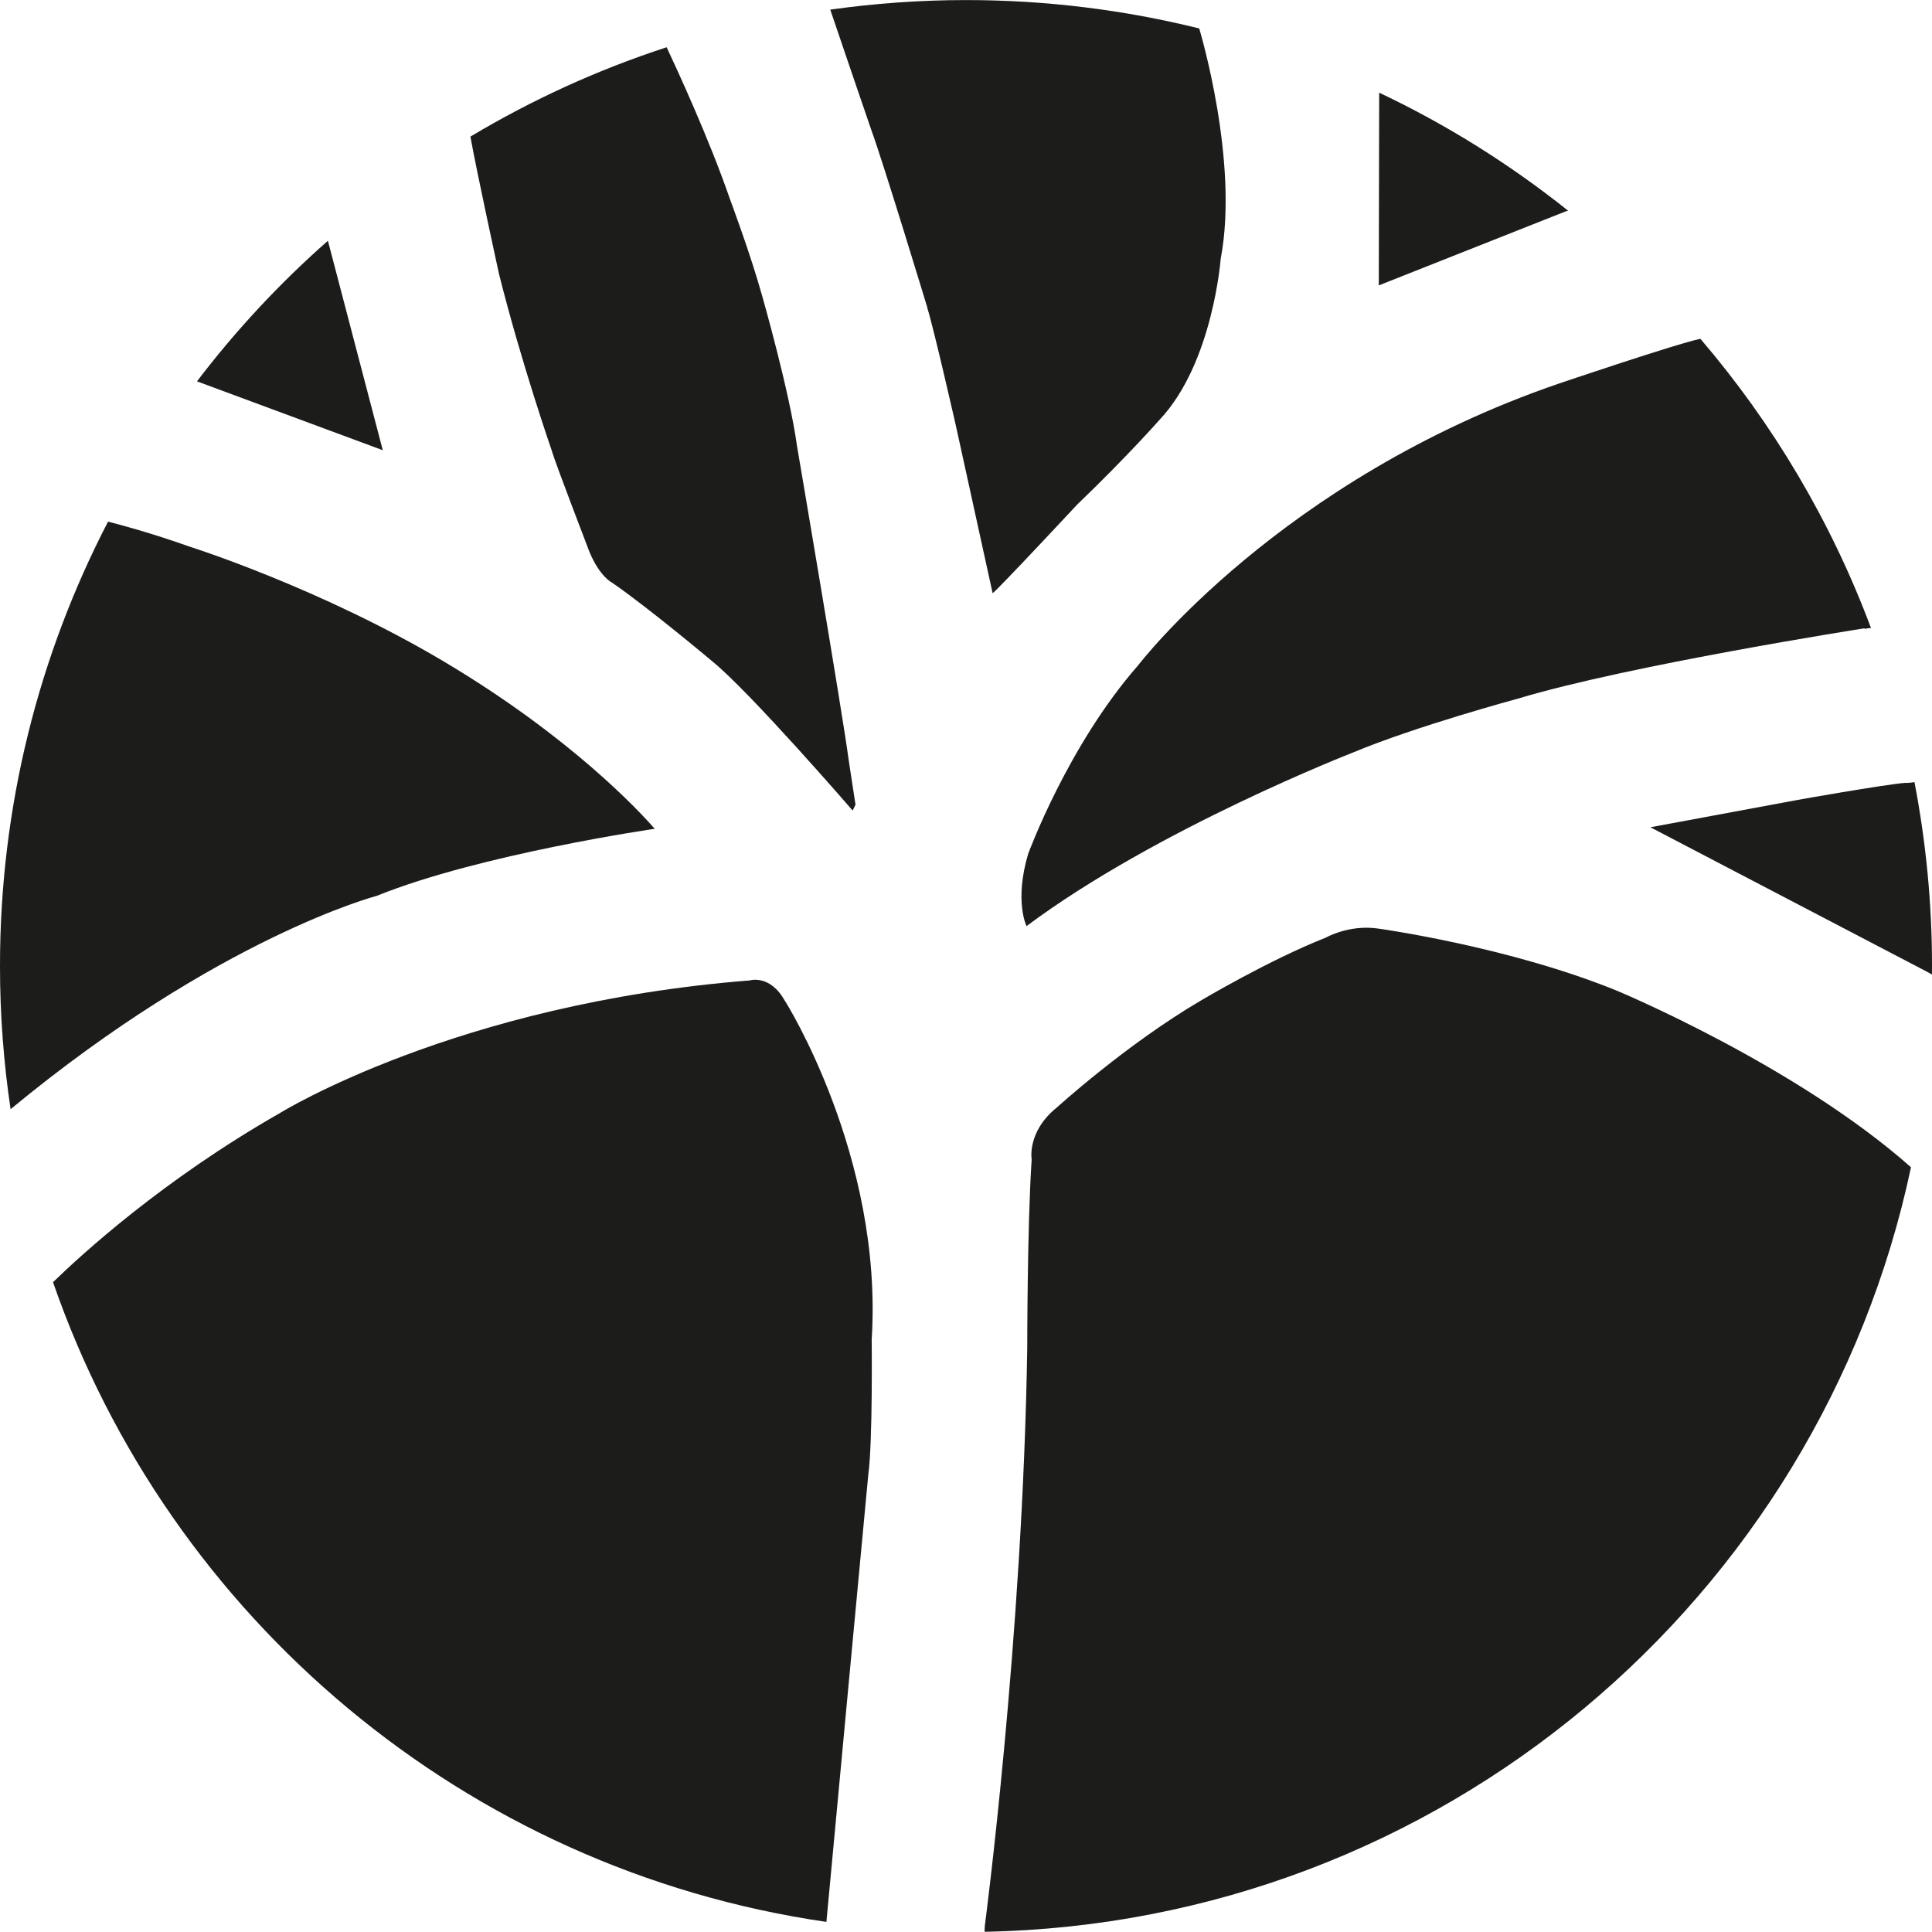 <?xml version="1.0" encoding="UTF-8"?>
<svg id="Camada_2" xmlns="http://www.w3.org/2000/svg" viewBox="0 0 244.4 244.37">
  <defs>
    <style>
      .cls-1 {
        opacity: .1;
      }

      .cls-2 {
        fill: #1c1c1b;
      }
    </style>
  </defs>
  <g id="Camada_1-2" data-name="Camada_1">
    <g id="Camada_1-2">
      <g>
        <g>
          <path class="cls-2" d="M117.3,38.93c.83,2.61,3.65,15.05,3.65,15.05l4.62,21.06c.68-.47,10.69-11.21,10.69-11.21,6.36-6.1,10.51-10.82,10.51-10.82,6.67-7.16,7.65-20.29,7.65-20.29,2.33-12.21-2.59-28.69-2.72-29.12-9.45-2.34-19.32-3.59-29.49-3.59-5.83,0-11.57.42-17.18,1.21.96,2.88,5.2,15.24,5.2,15.24,1.53,4.17,7.09,22.48,7.09,22.48h0Z"/>
          <path class="cls-2" d="M174.47,11.73c0,.07,0,.13,0,.13l-.05,24.24,23.56-9.33s.21-.08.38-.12c-7.33-5.85-15.31-10.86-23.88-14.92h0Z"/>
          <path class="cls-2" d="M215.12,42.86c-2.93.58-18.03,5.7-18.03,5.7-35.17,12.09-53.11,35.6-53.11,35.6-8.91,10.16-13.92,23.87-13.92,23.87-1.77,5.99-.2,9.12-.2,9.12,16.47-12.3,41.3-21.96,41.3-21.96,7.99-3.34,20.85-6.81,20.85-6.81,14.04-4.24,43.85-8.9,43.85-8.9.01.02.02.05.03.07.27-.06.53-.1.79-.1-5.04-13.49-12.39-25.85-21.58-36.59h0Z"/>
          <path class="cls-2" d="M41.49,30.45c-6.09,5.36-11.64,11.32-16.57,17.79l23.5,8.71-6.94-26.49Z"/>
          <path class="cls-2" d="M69.84,57.14c.45,1.53,4.73,12.68,4.73,12.68,1.32,3.16,2.85,3.88,2.85,3.88,4.69,3.23,12.69,9.96,12.69,9.96,4.86,3.96,17.75,18.87,17.75,18.87l.36-.73c-.1-.6-.85-5.57-.85-5.57-.83-6.26-6.55-39.81-6.55-39.81-.94-6.88-4.4-18.96-4.4-18.96-1.46-5.28-4.1-12.32-4.1-12.32-2.62-7.6-6.73-16.48-7.99-19.16-8.75,2.85-17.06,6.66-24.82,11.3.78,4.4,3.62,17.39,3.62,17.39,2.82,11.26,6.71,22.45,6.71,22.45h0Z"/>
          <path class="cls-2" d="M99.3,126.64c-1.88-3.44-4.48-2.61-4.48-2.61-37.11,2.92-59.42,16.78-59.42,16.78-14.8,8.44-25.17,17.96-28.69,21.39,14.71,42.47,52.18,74.3,97.83,80.92-.01-.05,5.3-56.6,5.3-56.6.57-4.07.43-17.1.43-17.1,1.46-23.14-10.96-42.79-10.96-42.79h0Z"/>
          <path class="cls-2" d="M244.39,123.29c0-.36.01-.72.01-1.08,0-7.96-.77-15.74-2.22-23.27-.27.05-.56.09-.87.09-.01,0-.02,0-.03,0-.15.04-.26,0-.26,0-3.06.28-13.55,2.15-13.55,2.15l-18.69,3.47,34.92,18.24s.62.33.7.4h0Z"/>
          <path class="cls-2" d="M174.29,117.46c-3.65-.52-6.57,1.15-6.57,1.15-7.16,2.82-15.74,7.92-15.74,7.92-9.49,5.56-18.31,13.59-18.31,13.59-3.79,3.06-3.16,6.57-3.16,6.57-.56,8.2-.56,23.77-.56,23.77-.56,36.83-5.37,73.18-5.37,73.18,0,0-.03.64-.03.73,57.71-1.09,105.63-42.18,117.19-96.71-14.59-12.93-37.15-22.31-37.15-22.31-13.76-5.63-30.3-7.89-30.3-7.89h0ZM241.65,147.59s-.03-.02,0,0h0Z"/>
          <path class="cls-2" d="M82.83,104.85c-1.88-2.15-10.48-11.47-26.32-20.95-15.85-9.49-32.53-14.75-32.53-14.75-4.93-1.75-8.77-2.77-10.31-3.16C4.94,82.82,0,101.93,0,122.2c0,6.15.46,12.2,1.34,18.11,26.36-21.78,46.33-26.99,46.33-26.99,13.07-5.28,35.17-8.48,35.17-8.48h0Z"/>
        </g>
        <g class="cls-1">
          <g>
            <path class="cls-2" d="M117.3,38.93c.83,2.61,3.65,15.05,3.65,15.05l4.62,21.06c.68-.47,10.69-11.21,10.69-11.21,6.36-6.1,10.51-10.82,10.51-10.82,6.67-7.16,7.65-20.29,7.65-20.29,2.33-12.21-2.59-28.69-2.72-29.12-9.45-2.34-19.32-3.59-29.49-3.59-5.83,0-11.57.42-17.18,1.21.96,2.88,5.2,15.24,5.2,15.24,1.53,4.17,7.09,22.48,7.09,22.48h0Z"/>
            <path class="cls-2" d="M174.47,11.73c0,.07,0,.13,0,.13l-.05,24.24,23.56-9.33s.21-.08.38-.12c-7.33-5.85-15.31-10.86-23.88-14.92h0Z"/>
            <path class="cls-2" d="M215.12,42.86c-2.93.58-18.03,5.7-18.03,5.7-35.17,12.09-53.11,35.6-53.11,35.6-8.91,10.16-13.92,23.87-13.92,23.87-1.77,5.99-.2,9.12-.2,9.12,16.47-12.3,41.3-21.96,41.3-21.96,7.99-3.34,20.85-6.81,20.85-6.81,14.04-4.24,43.85-8.9,43.85-8.9.01.02.02.05.03.07.27-.06.53-.1.79-.1-5.04-13.49-12.39-25.85-21.58-36.59h0Z"/>
            <path class="cls-2" d="M41.49,30.45c-6.09,5.36-11.64,11.32-16.57,17.79l23.5,8.71-6.94-26.49Z"/>
            <path class="cls-2" d="M69.84,57.14c.45,1.53,4.73,12.68,4.73,12.68,1.32,3.16,2.85,3.88,2.85,3.88,4.69,3.23,12.69,9.96,12.69,9.96,4.86,3.96,17.75,18.87,17.75,18.87l.36-.73c-.1-.6-.85-5.57-.85-5.57-.83-6.26-6.55-39.81-6.55-39.81-.94-6.88-4.4-18.96-4.4-18.96-1.46-5.28-4.1-12.32-4.1-12.32-2.62-7.6-6.73-16.48-7.99-19.16-8.75,2.85-17.06,6.66-24.82,11.3.78,4.4,3.62,17.39,3.62,17.39,2.82,11.26,6.71,22.45,6.71,22.45h0Z"/>
            <path class="cls-2" d="M99.3,126.64c-1.88-3.44-4.48-2.61-4.48-2.61-37.11,2.92-59.42,16.78-59.42,16.78-14.8,8.44-25.17,17.96-28.69,21.39,14.71,42.47,52.18,74.3,97.83,80.92-.01-.05,5.3-56.6,5.3-56.6.57-4.07.43-17.1.43-17.1,1.46-23.14-10.96-42.79-10.96-42.79h0Z"/>
            <path class="cls-2" d="M244.39,123.29c0-.36.01-.72.01-1.08,0-7.96-.77-15.74-2.22-23.27-.27.05-.56.09-.87.09-.01,0-.02,0-.03,0-.15.04-.26,0-.26,0-3.06.28-13.55,2.15-13.55,2.15l-18.69,3.47,34.92,18.24s.62.33.7.4h0Z"/>
            <path class="cls-2" d="M174.29,117.46c-3.65-.52-6.57,1.15-6.57,1.15-7.16,2.82-15.74,7.92-15.74,7.92-9.49,5.56-18.31,13.59-18.31,13.59-3.79,3.06-3.16,6.57-3.16,6.57-.56,8.2-.56,23.77-.56,23.77-.56,36.83-5.37,73.18-5.37,73.18,0,0-.03.64-.03.73,57.71-1.09,105.63-42.18,117.19-96.71-14.59-12.93-37.15-22.31-37.15-22.31-13.76-5.63-30.3-7.89-30.3-7.89h0ZM241.65,147.59s-.03-.02,0,0h0Z"/>
            <path class="cls-2" d="M82.83,104.85c-1.88-2.15-10.48-11.47-26.32-20.95-15.85-9.49-32.53-14.75-32.53-14.75-4.93-1.75-8.77-2.77-10.31-3.16C4.94,82.82,0,101.93,0,122.2c0,6.15.46,12.2,1.34,18.11,26.36-21.78,46.33-26.99,46.33-26.99,13.07-5.28,35.17-8.48,35.17-8.48h0Z"/>
          </g>
        </g>
      </g>
    </g>
  </g>
</svg>